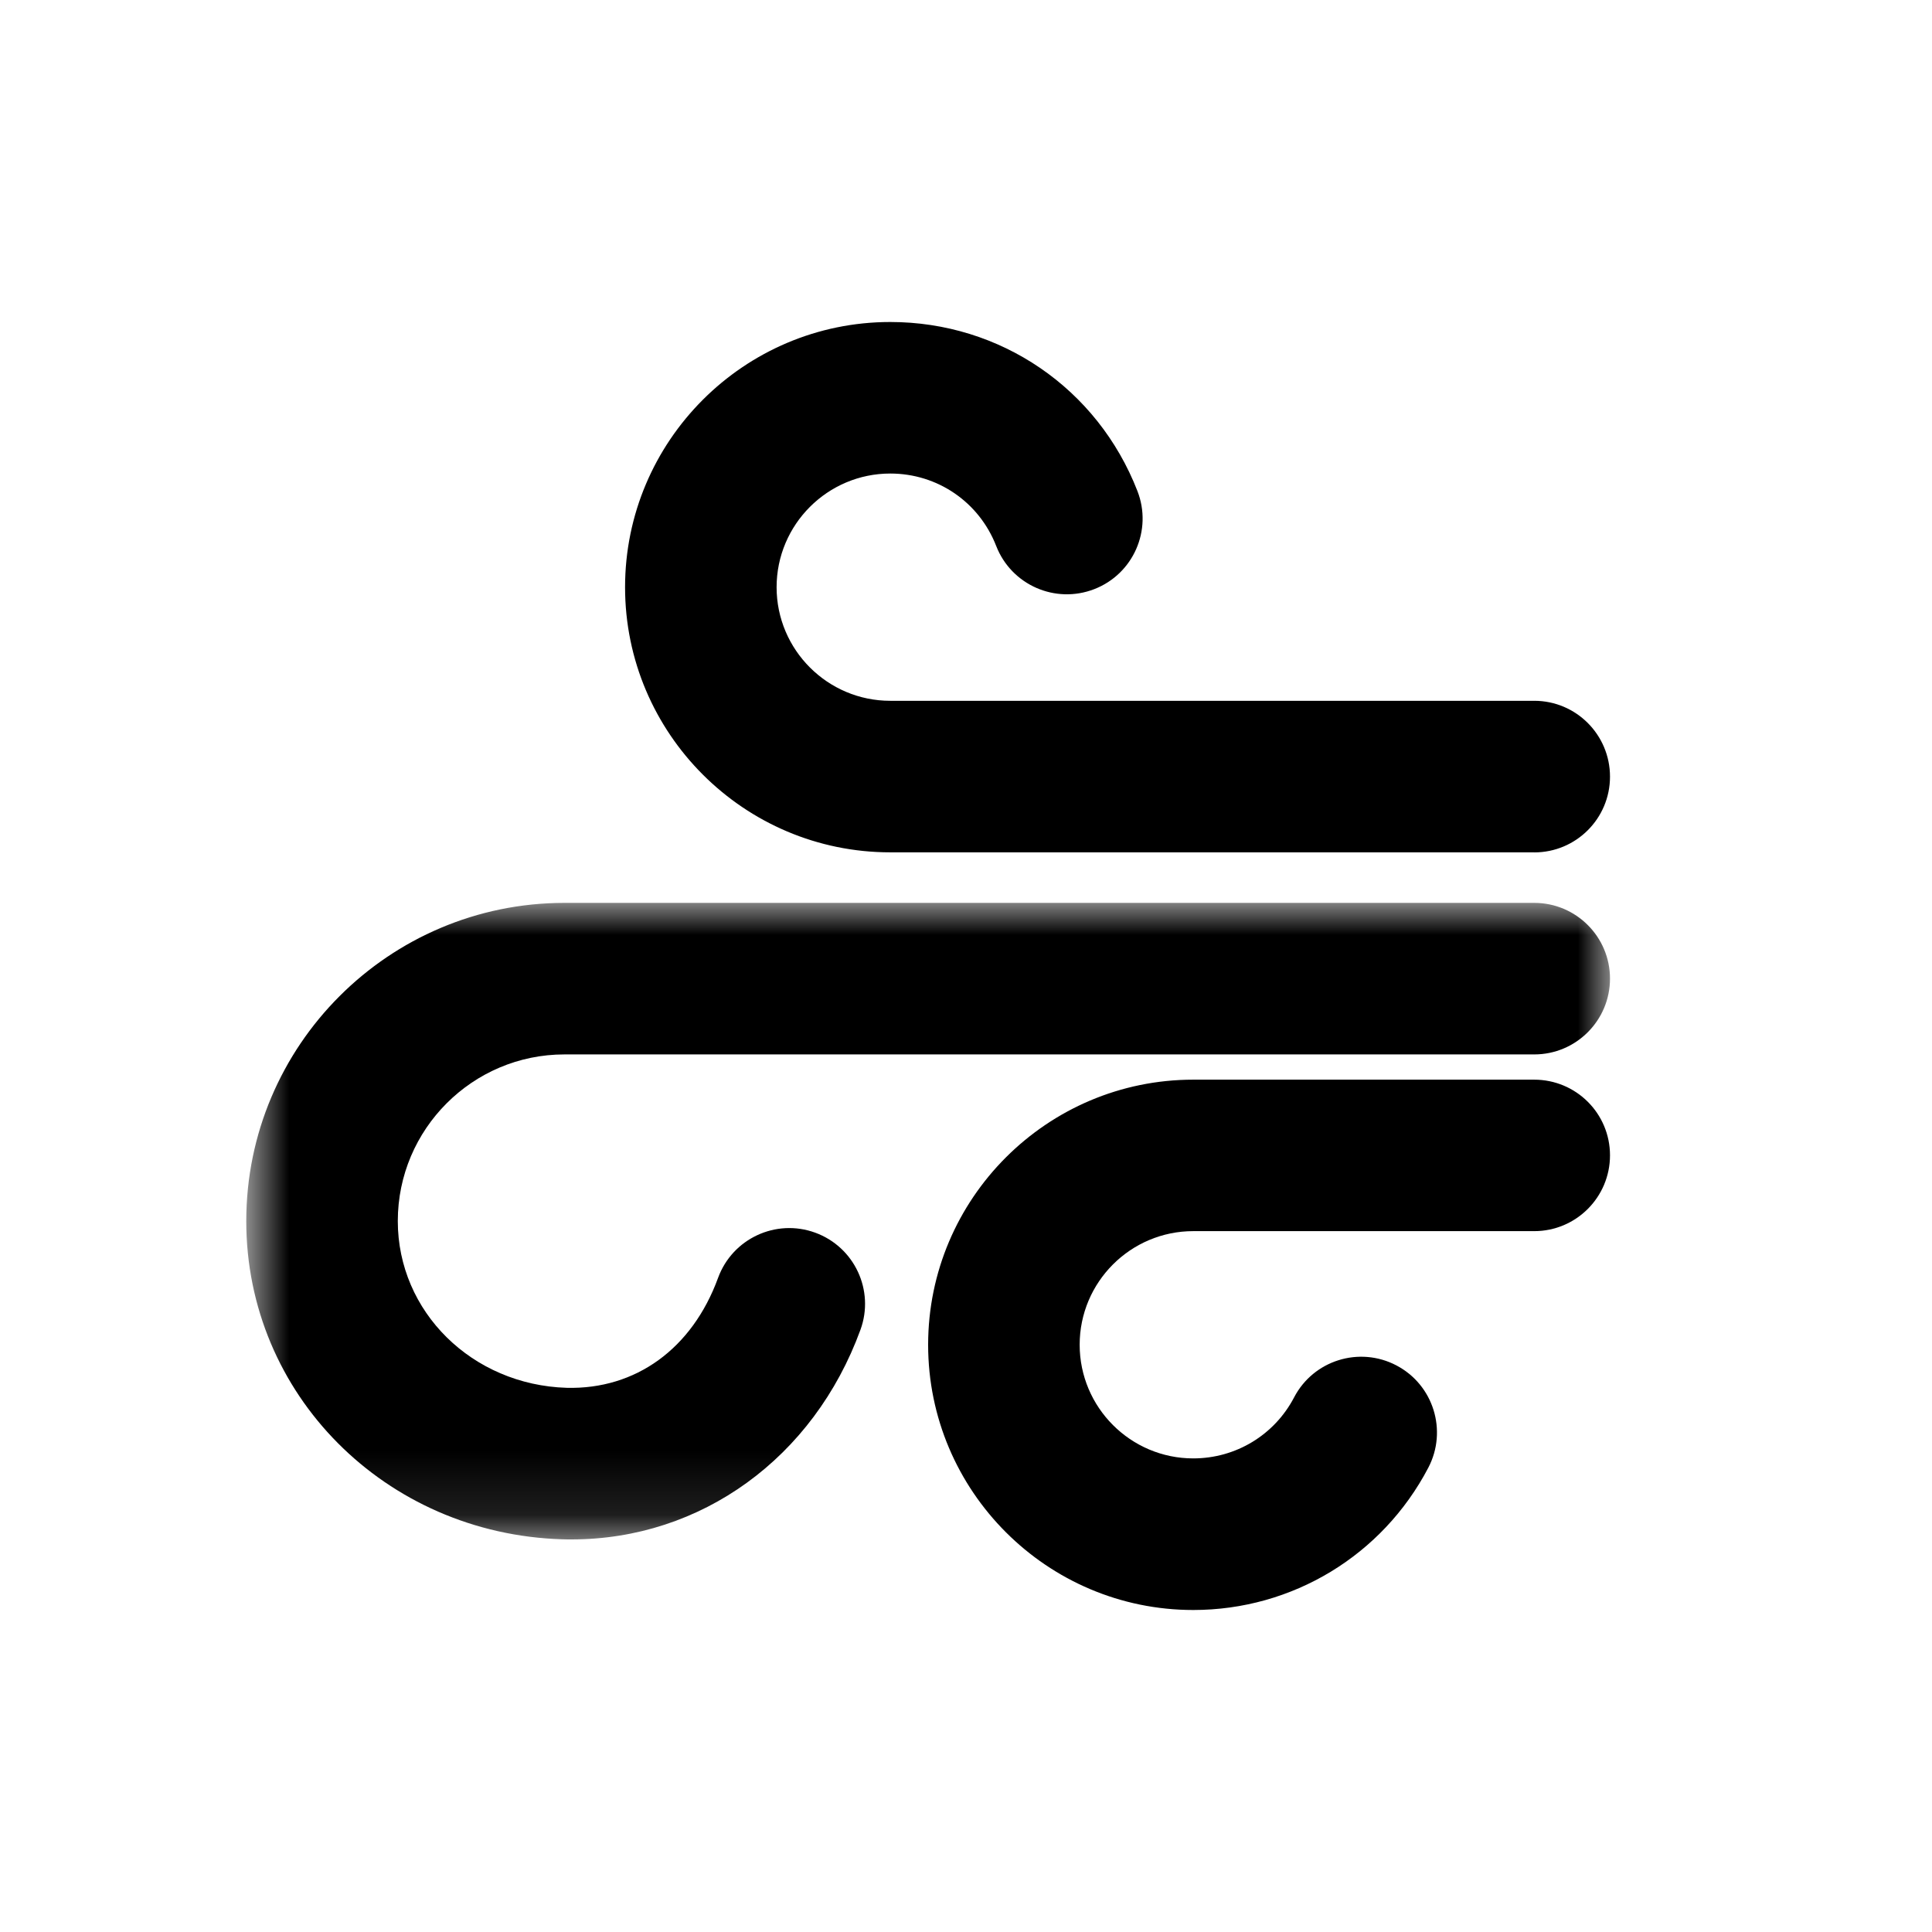 <svg xmlns="http://www.w3.org/2000/svg" xmlns:xlink="http://www.w3.org/1999/xlink" width="30" height="30" viewBox="0 0 30 30">
    <defs>
        <filter id="hopn9dhdra">
            <feColorMatrix in="SourceGraphic" values="0 0 0 0 1 0 0 0 0 1 0 0 0 0 1 0 0 0 1 0"/>
        </filter>
        <path id="kgno050mub" d="M0 0L21.176 0 21.176 9.884 0 9.884z"/>
    </defs>
    <g fill="none" fill-rule="evenodd">
        <g>
            <g>
                <g>
                    <g>
                        <g filter="url(#hopn9dhdra)" transform="translate(-619 -218) translate(589 188) translate(20 20) matrix(-1 0 0 1 40 10)">
                            <g>
                                <path fill="#000" d="M1.176 8.235h10c2.271 0 4.118-1.847 4.118-4.117S13.447 0 11.176 0C9.465 0 7.958 1.03 7.338 2.625c-.236.606.064 1.288.67 1.523.605.235 1.287-.064 1.523-.67.266-.683.912-1.125 1.645-1.125.973 0 1.765.792 1.765 1.765 0 .973-.792 1.764-1.765 1.764h-10C.526 5.882 0 6.41 0 7.06s.527 1.176 1.176 1.176" transform="translate(5 5)"/>
                                <g transform="translate(5 5) translate(0 9.02)">
                                    <mask id="628pd6auic" fill="#fff">
                                        <use xlink:href="#kgno050mub"/>
                                    </mask>
                                    <path fill="#000" d="M16.235 0H1.176C.526 0 0 .527 0 1.176c0 .65.527 1.177 1.176 1.177h15.06c1.426 0 2.587 1.161 2.587 2.588 0 1.407-1.152 2.544-2.623 2.589-1.07.027-1.948-.606-2.35-1.707-.223-.61-.898-.925-1.509-.702-.61.223-.925.898-.702 1.508.727 1.991 2.477 3.255 4.486 3.255.049 0 .098 0 .146-.002 2.75-.084 4.905-2.255 4.905-4.94C21.176 2.215 18.96 0 16.236 0" mask="url(#628pd6auic)"/>
                                </g>
                                <path fill="#000" d="M6.47 11.765H1.177C.526 11.765 0 12.29 0 12.94c0 .65.527 1.177 1.176 1.177h5.295c.973 0 1.764.791 1.764 1.764s-.791 1.765-1.764 1.765c-.66 0-1.26-.363-1.566-.948-.3-.575-1.012-.798-1.588-.496-.575.301-.797 1.012-.496 1.588C3.535 19.154 4.933 20 6.471 20c2.27 0 4.117-1.847 4.117-4.118 0-2.27-1.847-4.117-4.117-4.117" transform="translate(5 5)"/>
                            </g>
                        </g>
                    </g>
                </g>
            </g>
        </g>
    </g>
</svg>
